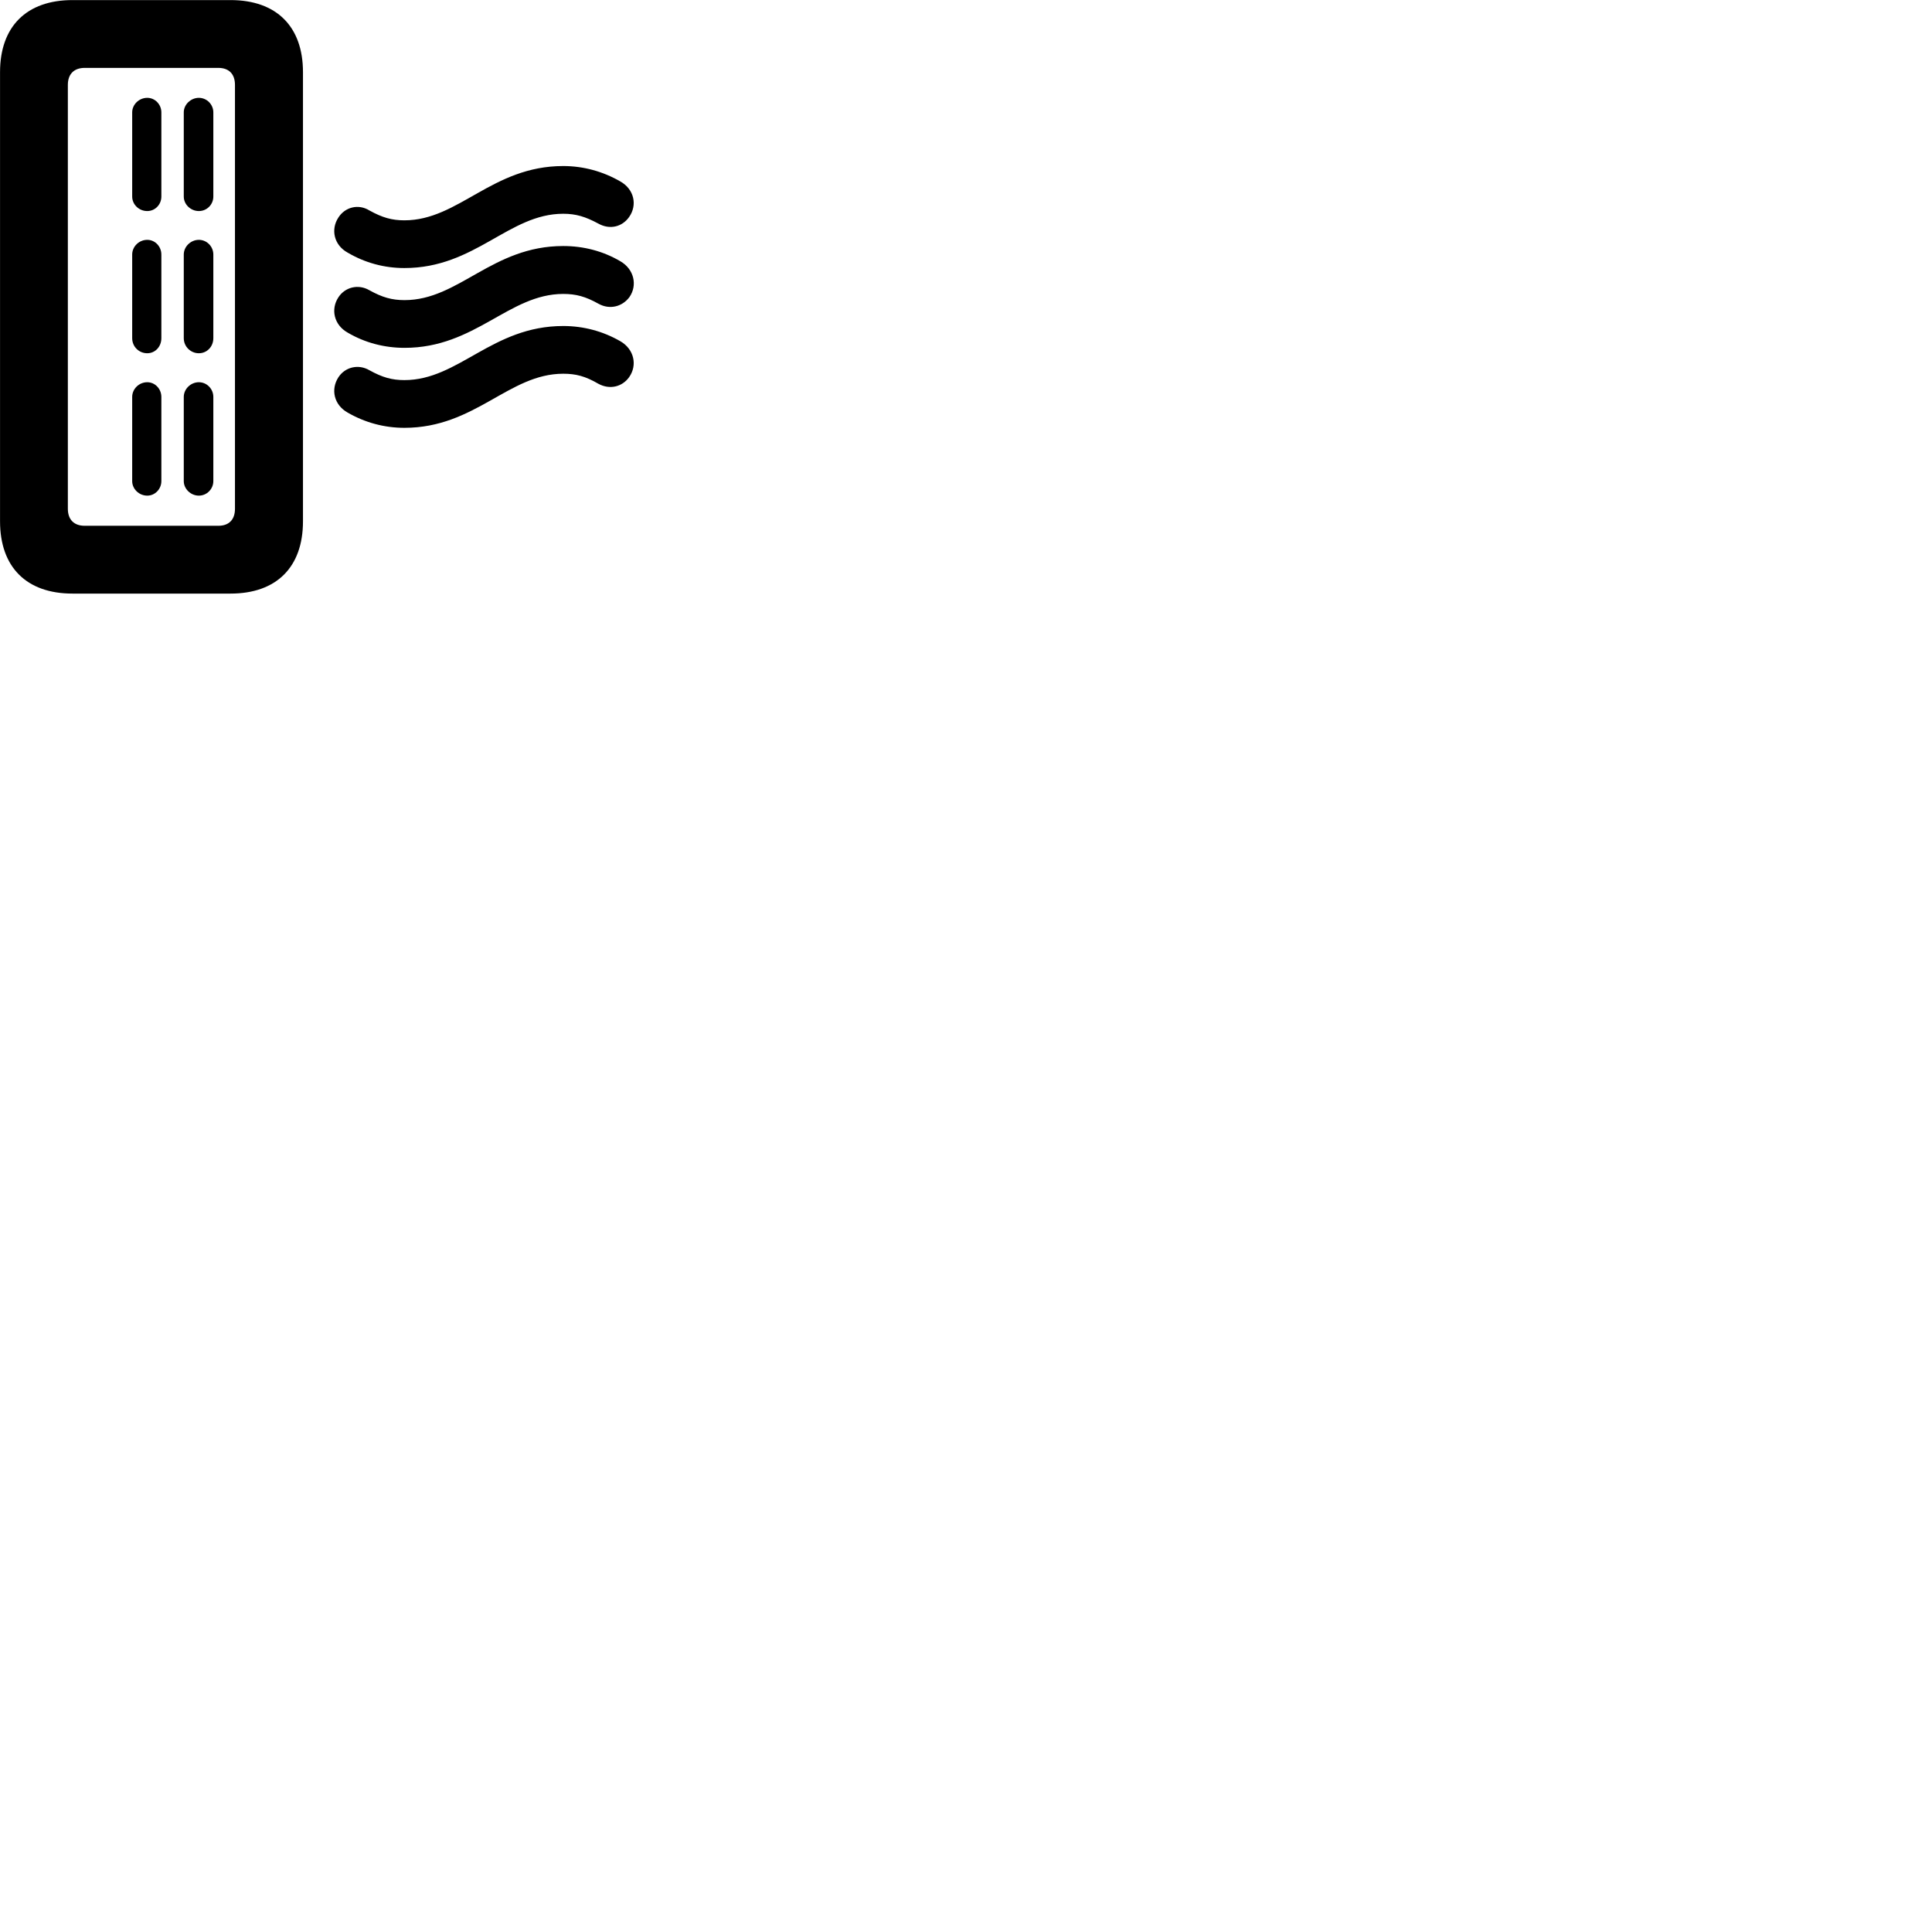 
        <svg xmlns="http://www.w3.org/2000/svg" viewBox="0 0 100 100">
            <path d="M3.752 30.724H11.932C14.312 30.724 15.682 29.354 15.682 26.984V3.734C15.682 1.374 14.312 0.004 11.932 0.004H3.752C1.372 0.004 0.002 1.374 0.002 3.734V26.984C0.002 29.354 1.372 30.724 3.752 30.724ZM4.382 27.214C3.832 27.214 3.512 26.894 3.512 26.334V4.394C3.512 3.834 3.832 3.514 4.382 3.514H11.302C11.852 3.514 12.162 3.834 12.162 4.394V26.334C12.162 26.894 11.852 27.214 11.302 27.214ZM10.292 10.924C10.712 10.924 11.042 10.584 11.042 10.174V5.814C11.042 5.414 10.712 5.064 10.292 5.064C9.872 5.064 9.512 5.414 9.512 5.814V10.174C9.512 10.584 9.872 10.924 10.292 10.924ZM7.622 10.924C8.032 10.924 8.352 10.584 8.352 10.174V5.814C8.352 5.414 8.032 5.064 7.622 5.064C7.192 5.064 6.842 5.414 6.842 5.814V10.174C6.842 10.584 7.192 10.924 7.622 10.924ZM20.932 13.874C24.602 13.874 26.332 11.064 29.152 11.064C29.812 11.064 30.302 11.214 30.972 11.574C31.562 11.904 32.202 11.744 32.562 11.234C33.002 10.614 32.822 9.794 32.112 9.394C31.212 8.874 30.202 8.594 29.152 8.594C25.472 8.594 23.742 11.404 20.932 11.404C20.282 11.404 19.792 11.264 19.122 10.894C18.542 10.534 17.852 10.724 17.512 11.264C17.112 11.874 17.282 12.684 17.992 13.074C18.892 13.604 19.892 13.874 20.932 13.874ZM10.292 18.284C10.712 18.284 11.042 17.944 11.042 17.504V13.174C11.042 12.764 10.712 12.414 10.292 12.414C9.872 12.414 9.512 12.764 9.512 13.174V17.504C9.512 17.944 9.872 18.284 10.292 18.284ZM7.622 18.284C8.032 18.284 8.352 17.944 8.352 17.504V13.174C8.352 12.764 8.032 12.414 7.622 12.414C7.192 12.414 6.842 12.764 6.842 13.174V17.504C6.842 17.944 7.192 18.284 7.622 18.284ZM20.942 18.004C24.602 18.004 26.342 15.214 29.152 15.214C29.812 15.214 30.302 15.344 30.982 15.724C31.562 16.044 32.212 15.874 32.582 15.374C33.002 14.764 32.822 13.934 32.112 13.524C31.212 12.994 30.202 12.734 29.152 12.734C25.472 12.734 23.752 15.534 20.942 15.534C20.282 15.534 19.792 15.394 19.122 15.024C18.542 14.684 17.852 14.864 17.512 15.394C17.112 16.004 17.282 16.814 17.992 17.214C18.892 17.744 19.902 18.004 20.942 18.004ZM20.932 22.144C24.602 22.144 26.332 19.344 29.152 19.344C29.812 19.344 30.302 19.474 30.972 19.864C31.562 20.184 32.202 20.024 32.562 19.524C33.002 18.904 32.822 18.074 32.112 17.664C31.212 17.144 30.202 16.874 29.152 16.874C25.472 16.874 23.742 19.674 20.932 19.674C20.282 19.674 19.792 19.534 19.122 19.164C18.542 18.824 17.852 19.004 17.512 19.534C17.112 20.154 17.282 20.954 17.992 21.354C18.892 21.874 19.892 22.144 20.932 22.144ZM10.292 25.654C10.712 25.654 11.042 25.304 11.042 24.904V20.544C11.042 20.134 10.712 19.784 10.292 19.784C9.872 19.784 9.512 20.134 9.512 20.544V24.904C9.512 25.304 9.872 25.654 10.292 25.654ZM7.622 25.654C8.032 25.654 8.352 25.304 8.352 24.904V20.544C8.352 20.134 8.032 19.784 7.622 19.784C7.192 19.784 6.842 20.134 6.842 20.544V24.904C6.842 25.304 7.192 25.654 7.622 25.654Z" />
        </svg>
    